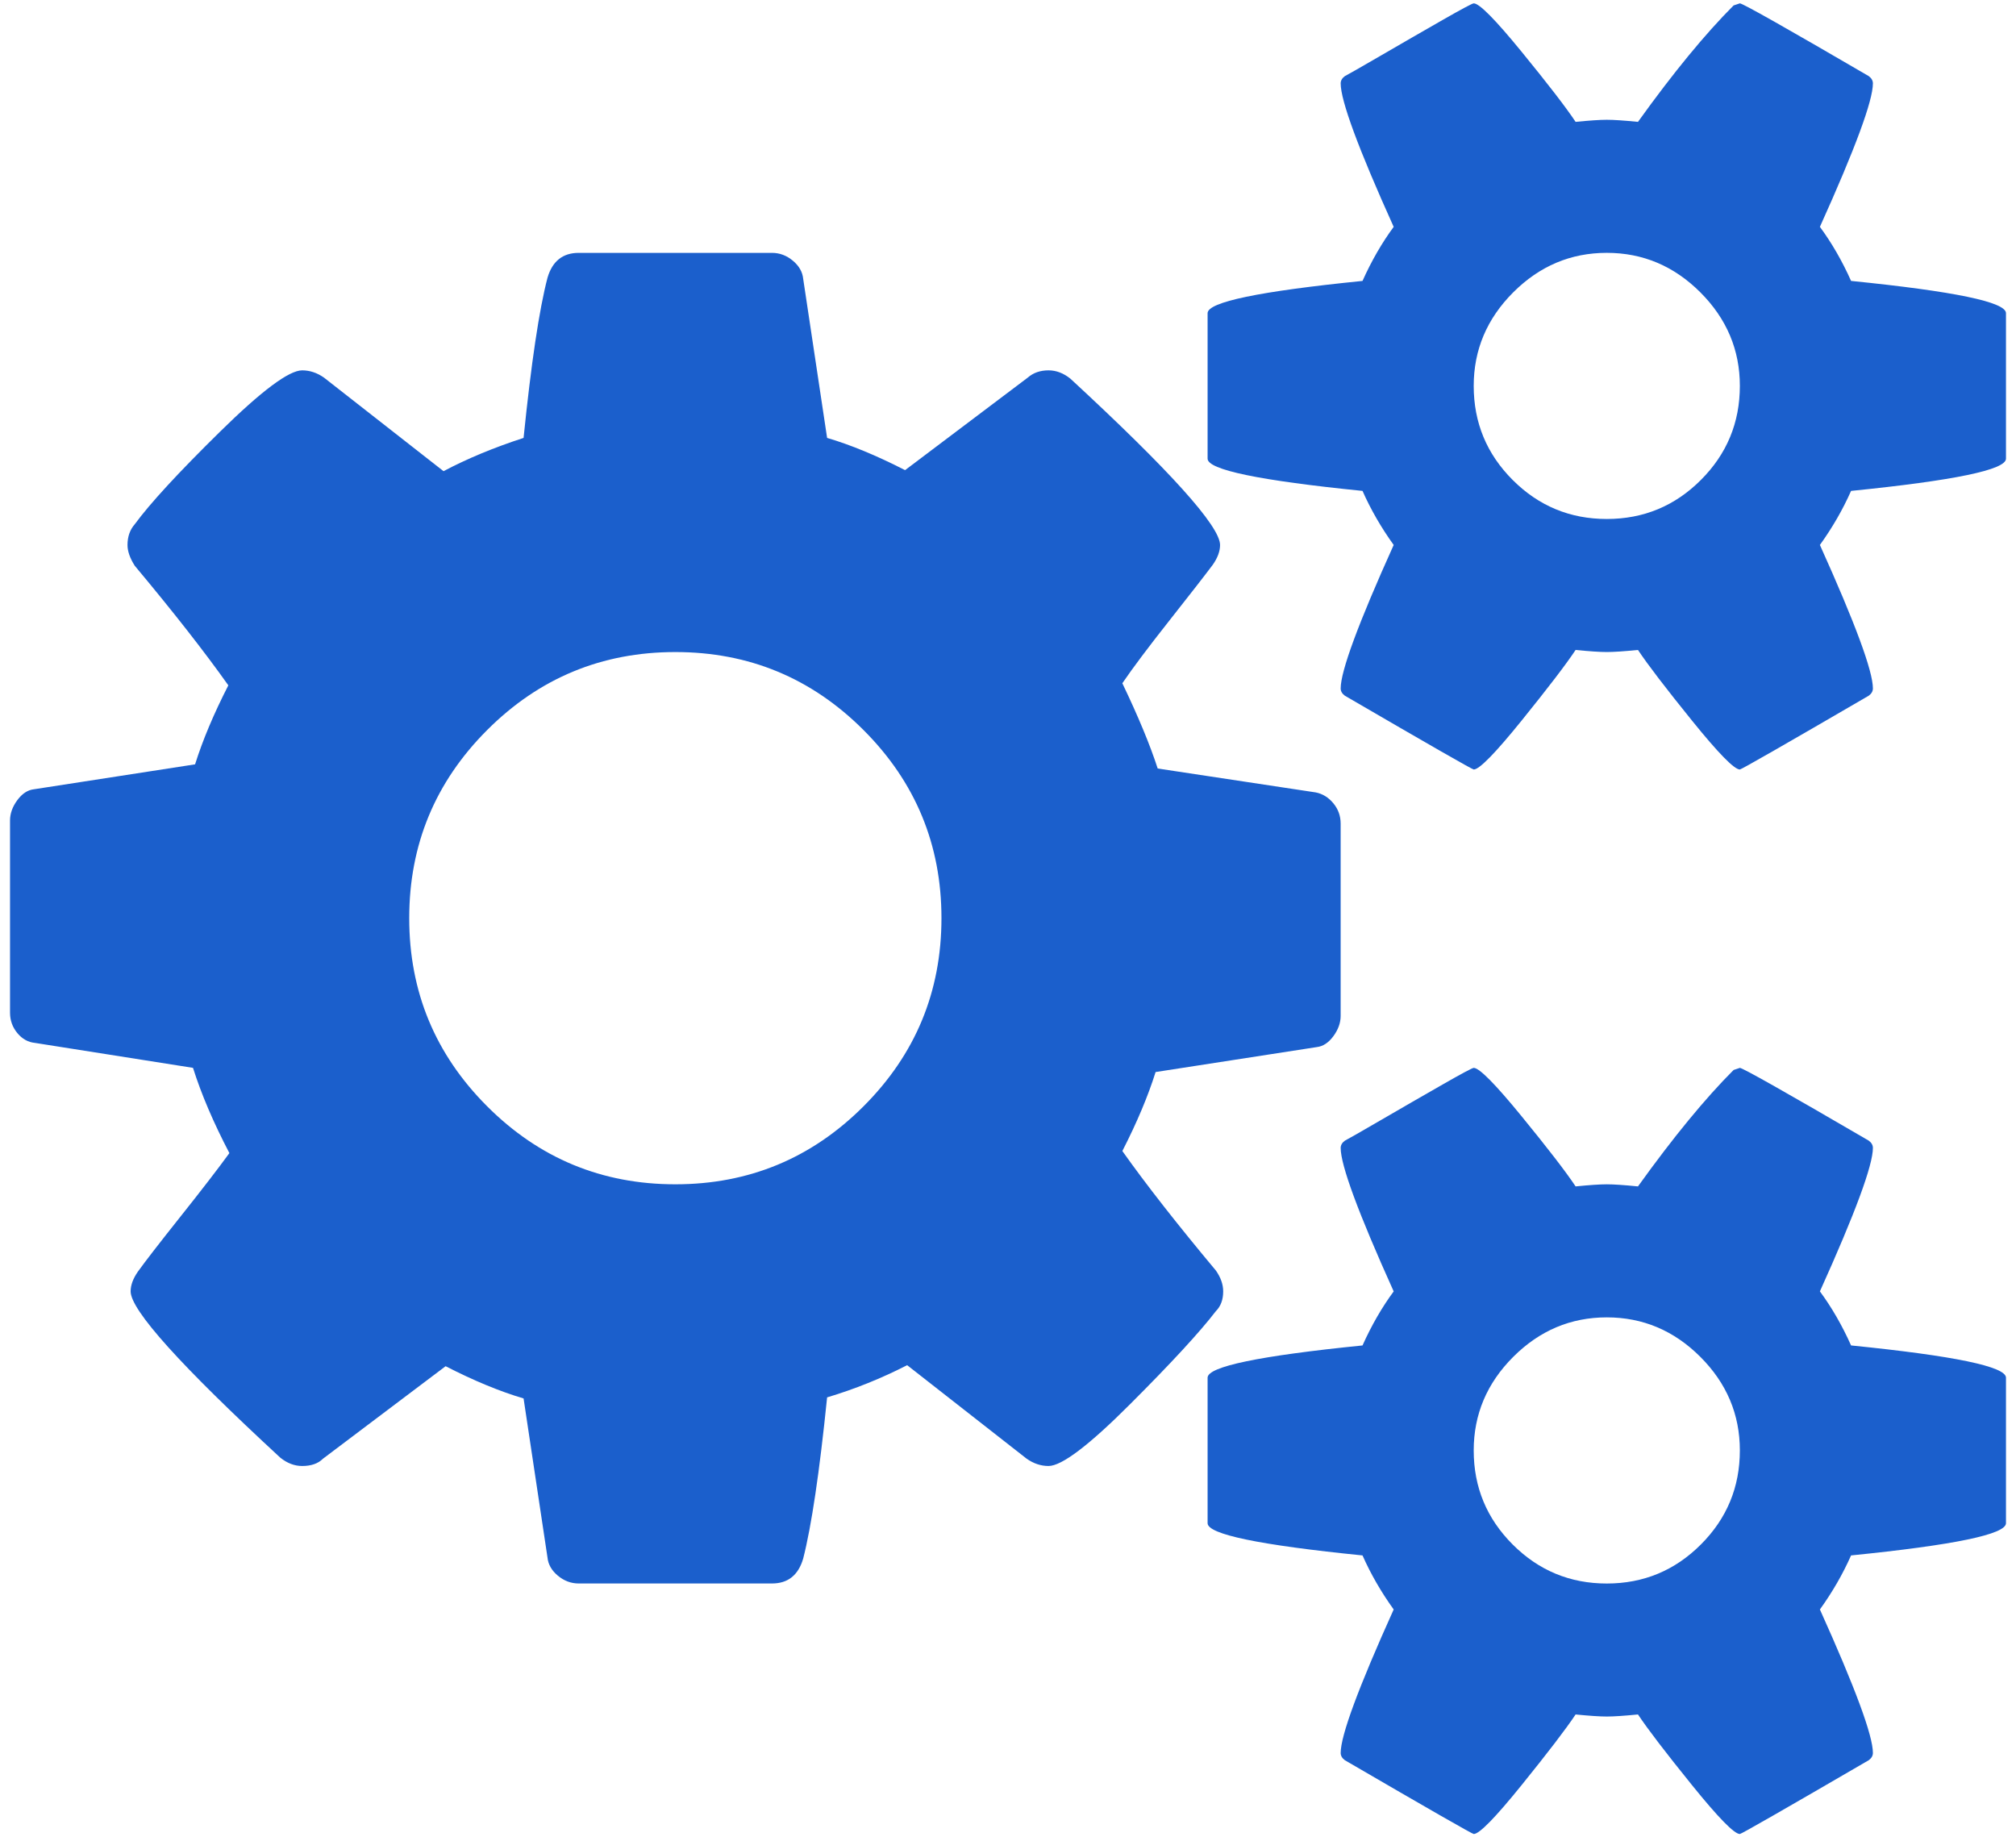 <?xml version="1.0" encoding="UTF-8"?>
<svg width="158px" height="144px" viewBox="0 0 158 144" version="1.1" xmlns="http://www.w3.org/2000/svg" xmlns:xlink="http://www.w3.org/1999/xlink">
    <!-- Generator: Sketch 51.2 (57519) - http://www.bohemiancoding.com/sketch -->
    <title>cogs3</title>
    <desc>Created with Sketch.</desc>
    <defs></defs>
    <g id="Page-1" stroke="none" stroke-width="1" fill="#1B5FCC" fill-rule="evenodd">
        <g id="Artboard-2" transform="translate(-1347, -1843)" fill="#1B5FCC">
            <g id="cogs3" transform="translate(1348, 1843)">
                <g id="Group" fill="#1B5FCC">
                    <path d="M94.865,101.207 C94.865,100.664 94.675,100.121 94.295,99.578 C91.253,95.937 88.809,92.814 86.962,90.208 C88.102,87.982 88.971,85.918 89.568,84.018 L102.197,82.063 C102.687,82.008 103.121,81.723 103.501,81.208 C103.881,80.69 104.07,80.162 104.07,79.619 L104.07,64.545 C104.07,63.948 103.881,63.418 103.501,62.957 C103.121,62.496 102.659,62.21 102.116,62.103 L89.732,60.229 C89.133,58.382 88.21,56.154 86.961,53.548 C87.775,52.352 88.998,50.722 90.628,48.659 C92.257,46.595 93.399,45.129 94.05,44.26 C94.43,43.717 94.62,43.2 94.62,42.712 C94.62,41.245 90.709,36.9 82.889,29.676 C82.346,29.242 81.776,29.025 81.177,29.025 C80.526,29.025 79.983,29.213 79.547,29.595 L69.933,36.846 C67.707,35.706 65.67,34.864 63.823,34.32 L61.949,21.855 C61.896,21.312 61.624,20.836 61.135,20.429 C60.646,20.022 60.103,19.818 59.505,19.818 L44.352,19.818 C43.103,19.818 42.288,20.47 41.908,21.773 C41.256,24.272 40.632,28.455 40.034,34.32 C37.699,35.08 35.608,35.949 33.761,36.927 L24.392,29.595 C23.849,29.214 23.279,29.025 22.681,29.025 C21.648,29.025 19.503,30.627 16.244,33.832 C12.985,37.036 10.757,39.453 9.563,41.083 C9.182,41.518 8.993,42.061 8.993,42.713 C8.993,43.201 9.182,43.744 9.563,44.342 C12.604,47.982 15.048,51.105 16.895,53.711 C15.755,55.939 14.886,58.002 14.289,59.903 L1.66,61.857 C1.171,61.911 0.737,62.196 0.356,62.711 C-0.024,63.228 -0.214,63.757 -0.214,64.3 L-0.214,79.372 C-0.214,79.97 -0.024,80.5 0.356,80.961 C0.737,81.423 1.198,81.681 1.742,81.735 L14.126,83.69 C14.778,85.754 15.729,87.981 16.978,90.371 C16.109,91.567 14.833,93.224 13.149,95.341 C11.464,97.46 10.351,98.9 9.808,99.659 C9.428,100.202 9.238,100.72 9.238,101.207 C9.238,102.675 13.149,107.019 20.97,114.243 C21.513,114.677 22.083,114.893 22.681,114.893 C23.387,114.893 23.93,114.705 24.31,114.324 L33.924,107.073 C36.15,108.214 38.187,109.055 40.034,109.598 L41.908,122.064 C41.962,122.607 42.234,123.083 42.722,123.49 C43.211,123.897 43.754,124.1 44.352,124.1 L59.505,124.1 C60.755,124.1 61.569,123.449 61.949,122.145 C62.601,119.591 63.225,115.382 63.823,109.516 C65.995,108.866 68.086,108.022 70.096,106.992 L79.466,114.324 C80.009,114.705 80.579,114.893 81.177,114.893 C82.209,114.893 84.342,113.278 87.573,110.045 C90.804,106.815 93.045,104.383 94.295,102.753 C94.675,102.375 94.865,101.859 94.865,101.207 L94.865,101.207 Z M66.675,86.706 C62.602,90.779 57.686,92.816 51.929,92.816 C46.171,92.816 41.255,90.779 37.182,86.706 C33.109,82.633 31.072,77.717 31.072,71.959 C31.072,66.202 33.109,61.286 37.182,57.213 C41.255,53.139 46.171,51.103 51.929,51.103 C57.686,51.103 62.602,53.139 66.675,57.213 C70.749,61.286 72.785,66.202 72.785,71.959 C72.785,77.717 70.749,82.633 66.675,86.706 L66.675,86.706 Z" id="Shape" fill="#1B5FCC"></path>
                    <path d="M144.074,105.445 C143.369,103.87 142.554,102.458 141.631,101.208 C144.401,95.07 145.785,91.322 145.785,89.965 C145.785,89.749 145.678,89.558 145.46,89.395 C138.941,85.593 135.574,83.692 135.357,83.692 L134.868,83.856 C132.642,86.083 130.142,89.125 127.373,92.981 C126.287,92.873 125.473,92.817 124.93,92.817 C124.385,92.817 123.572,92.873 122.485,92.981 C121.727,91.839 120.313,90.006 118.25,87.481 C116.187,84.956 114.937,83.692 114.502,83.692 C114.394,83.692 113.579,84.127 112.058,84.997 C110.537,85.866 108.935,86.789 107.251,87.768 C105.565,88.747 104.617,89.289 104.399,89.398 C104.18,89.56 104.073,89.751 104.073,89.967 C104.073,91.325 105.458,95.071 108.227,101.21 C107.305,102.46 106.49,103.872 105.784,105.446 C97.69,106.26 93.643,107.102 93.643,107.971 L93.643,119.377 C93.643,120.246 97.69,121.088 105.784,121.902 C106.434,123.368 107.25,124.781 108.227,126.137 C105.458,132.275 104.073,136.023 104.073,137.381 C104.073,137.597 104.18,137.788 104.399,137.951 C111.024,141.807 114.393,143.735 114.502,143.735 C114.937,143.735 116.187,142.459 118.25,139.906 C120.313,137.352 121.726,135.507 122.485,134.366 C123.571,134.473 124.385,134.528 124.93,134.528 C125.473,134.528 126.287,134.473 127.373,134.366 C128.132,135.507 129.545,137.352 131.609,139.906 C133.672,142.459 134.921,143.735 135.357,143.735 C135.465,143.735 138.834,141.806 145.46,137.951 C145.678,137.788 145.785,137.598 145.785,137.381 C145.785,136.023 144.4,132.275 141.631,126.137 C142.608,124.781 143.423,123.368 144.074,121.902 C152.168,121.088 156.215,120.246 156.215,119.377 L156.215,107.971 C156.215,107.102 152.168,106.26 144.074,105.445 L144.074,105.445 Z M132.301,121.047 C130.266,123.084 127.807,124.104 124.928,124.104 C122.049,124.104 119.591,123.084 117.555,121.047 C115.518,119.01 114.499,116.553 114.499,113.674 C114.499,110.85 115.532,108.404 117.596,106.341 C119.66,104.278 122.104,103.245 124.928,103.245 C127.752,103.245 130.198,104.277 132.262,106.341 C134.325,108.404 135.358,110.85 135.358,113.674 C135.357,116.553 134.339,119.01 132.301,121.047 L132.301,121.047 Z" id="Shape" fill="#1B5FCC"></path>
                    <path d="M144.074,22.016 C143.369,20.441 142.554,19.029 141.631,17.779 C144.401,11.642 145.785,7.894 145.785,6.536 C145.785,6.32 145.678,6.129 145.46,5.966 C138.941,2.164 135.574,0.263 135.357,0.263 L134.868,0.426 C132.642,2.654 130.142,5.695 127.373,9.551 C126.287,9.443 125.473,9.388 124.93,9.388 C124.385,9.388 123.572,9.443 122.485,9.551 C121.727,8.41 120.313,6.577 118.25,4.052 C116.187,1.526 114.937,0.263 114.502,0.263 C114.394,0.263 113.579,0.697 112.058,1.567 C110.537,2.437 108.935,3.36 107.251,4.338 C105.565,5.316 104.617,5.859 104.399,5.967 C104.18,6.13 104.073,6.32 104.073,6.537 C104.073,7.895 105.458,11.643 108.227,17.78 C107.305,19.03 106.49,20.442 105.784,22.017 C97.69,22.831 93.643,23.673 93.643,24.542 L93.643,35.948 C93.643,36.817 97.69,37.659 105.784,38.473 C106.434,39.939 107.25,41.352 108.227,42.71 C105.458,48.848 104.073,52.595 104.073,53.953 C104.073,54.169 104.18,54.36 104.399,54.523 C111.024,58.379 114.393,60.307 114.502,60.307 C114.937,60.307 116.187,59.031 118.25,56.478 C120.313,53.925 121.726,52.079 122.485,50.938 C123.571,51.046 124.385,51.101 124.93,51.101 C125.473,51.101 126.287,51.046 127.373,50.938 C128.132,52.079 129.545,53.925 131.609,56.478 C133.672,59.031 134.921,60.307 135.357,60.307 C135.465,60.307 138.834,58.379 145.46,54.523 C145.678,54.36 145.785,54.17 145.785,53.953 C145.785,52.595 144.4,48.848 141.631,42.71 C142.608,41.352 143.423,39.94 144.074,38.473 C152.168,37.659 156.215,36.817 156.215,35.948 L156.215,24.542 C156.215,23.673 152.168,22.831 144.074,22.016 L144.074,22.016 Z M132.301,37.618 C130.266,39.655 127.807,40.674 124.928,40.674 C122.049,40.674 119.591,39.655 117.555,37.618 C115.518,35.582 114.499,33.124 114.499,30.245 C114.499,27.421 115.532,24.976 117.596,22.912 C119.66,20.848 122.104,19.816 124.928,19.816 C127.752,19.816 130.198,20.849 132.262,22.912 C134.325,24.976 135.358,27.421 135.358,30.245 C135.357,33.124 134.339,35.582 132.301,37.618 L132.301,37.618 Z" id="Shape" fill="#1B5FCC"></path>
                </g>
            </g>
        </g>
    </g>
</svg>